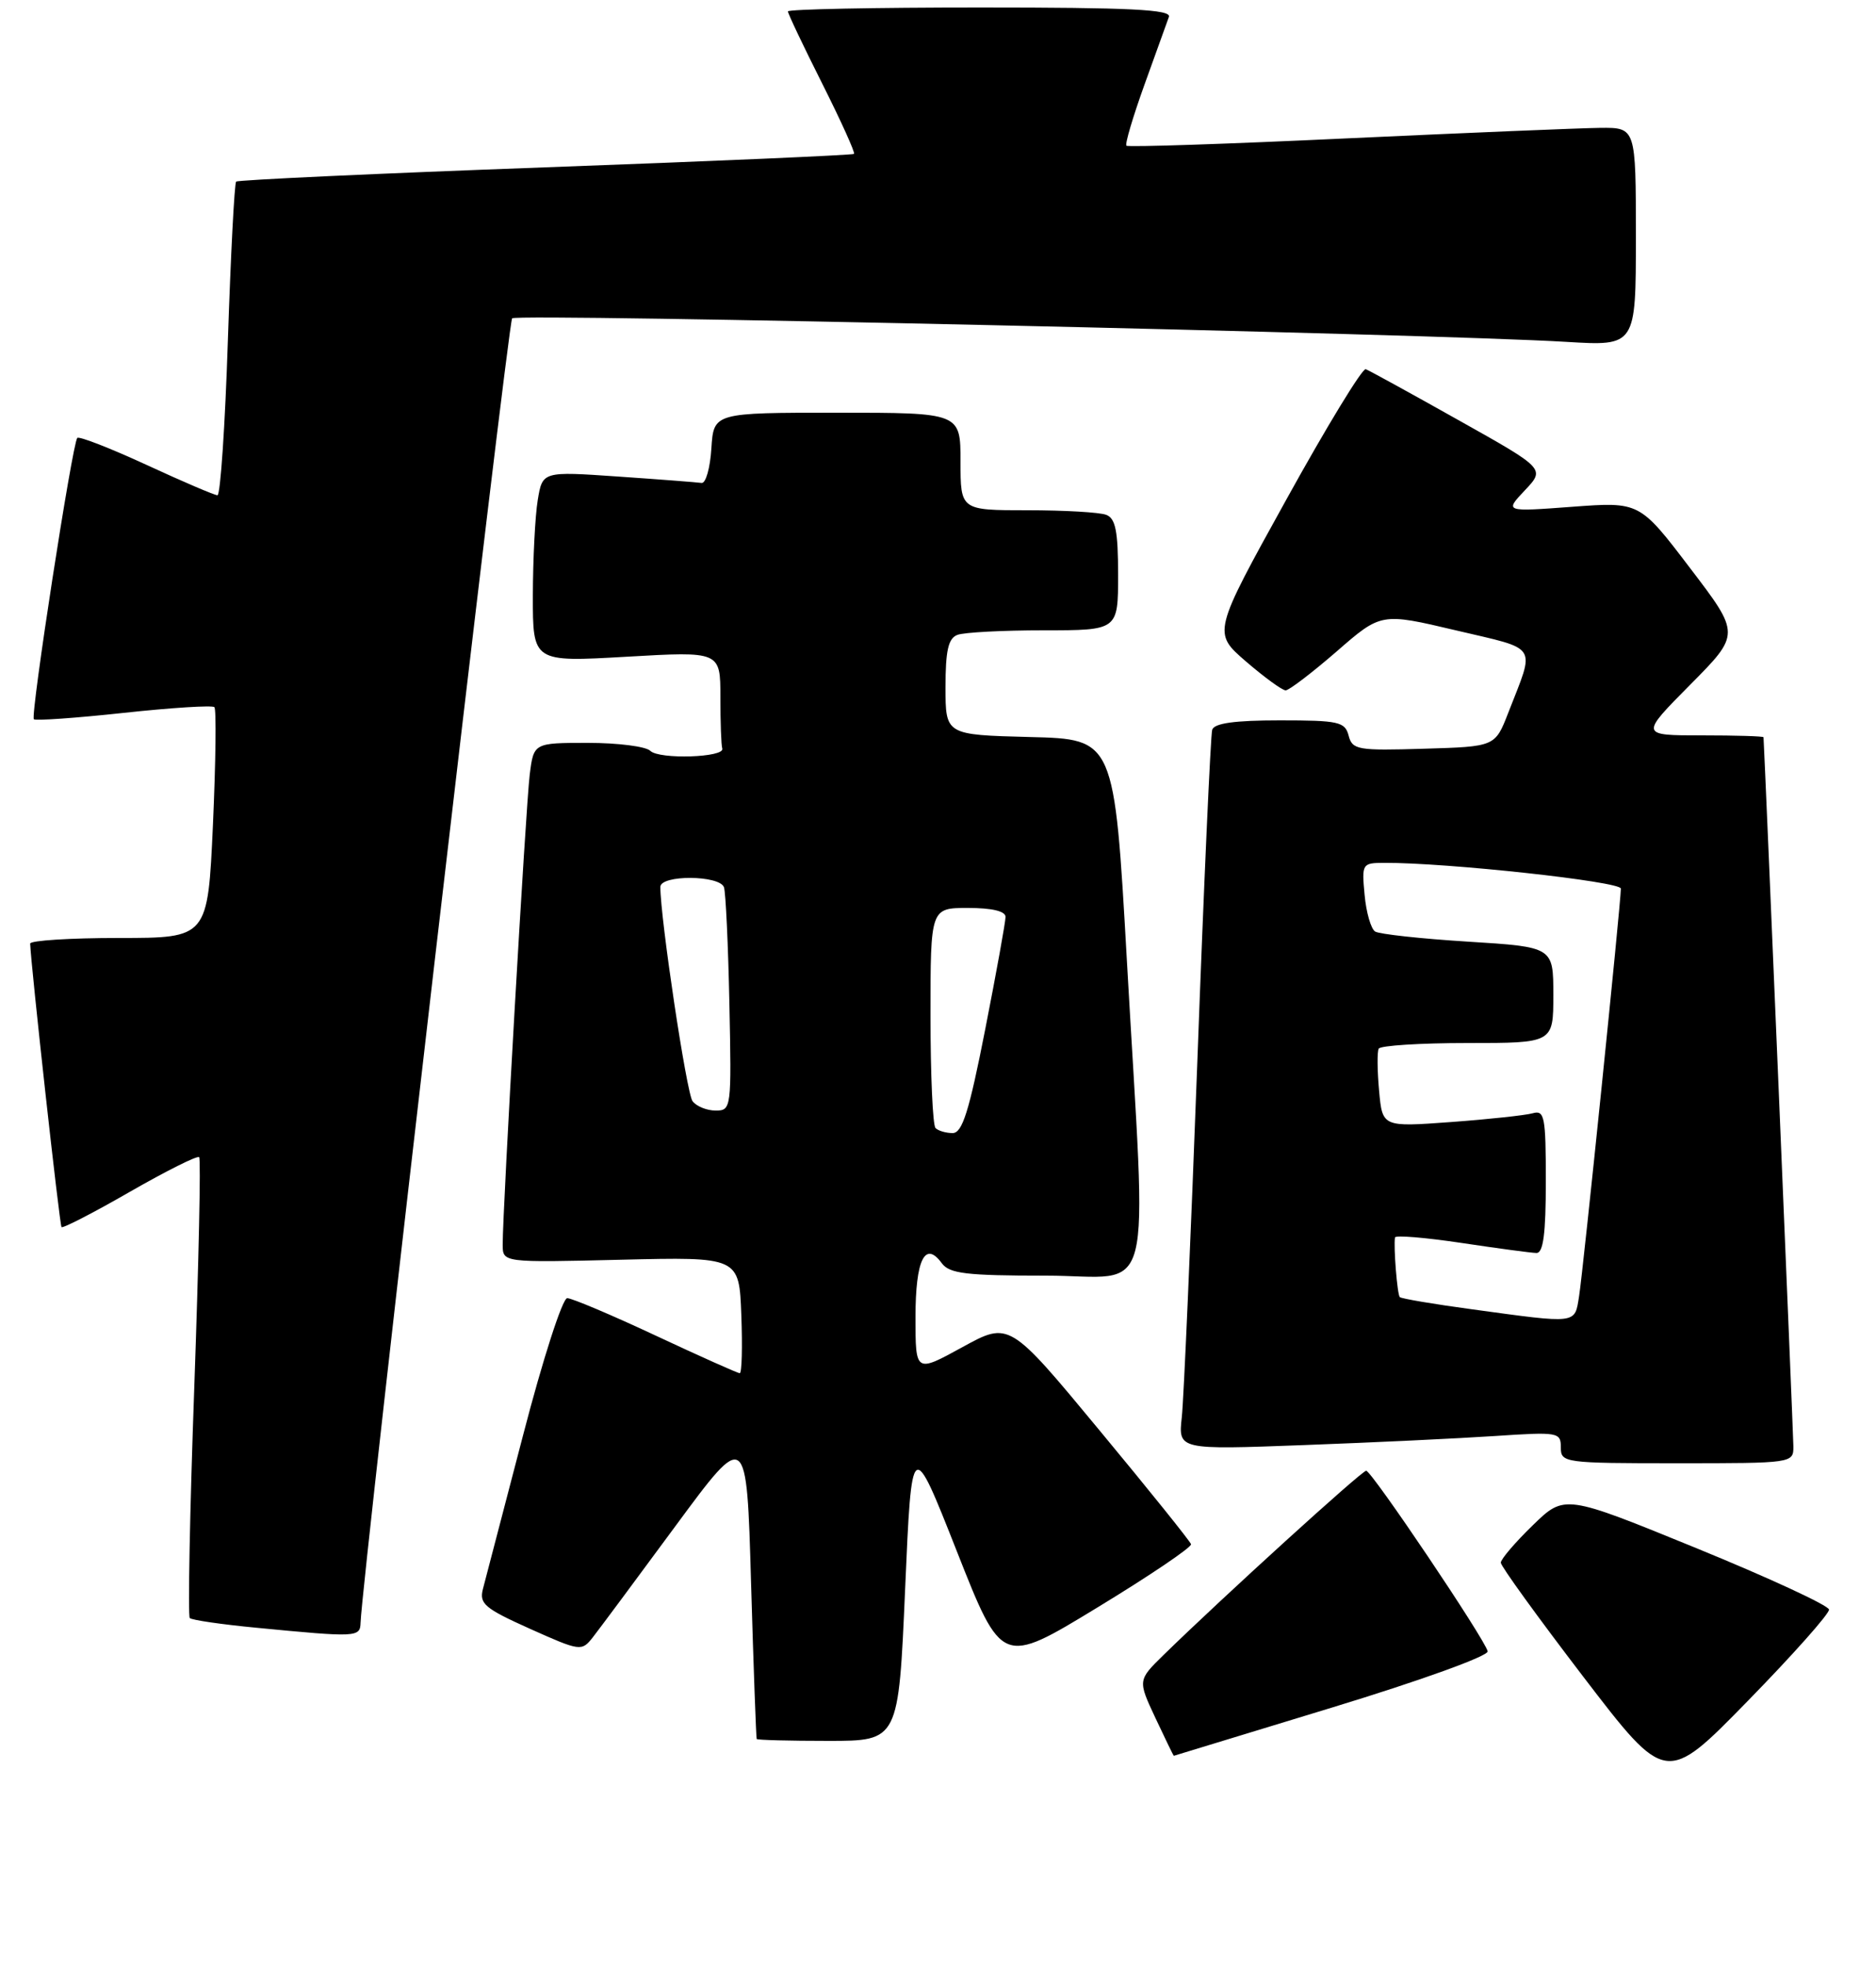 <?xml version="1.0" encoding="UTF-8" standalone="no"?>
<!DOCTYPE svg PUBLIC "-//W3C//DTD SVG 1.1//EN" "http://www.w3.org/Graphics/SVG/1.1/DTD/svg11.dtd" >
<svg xmlns="http://www.w3.org/2000/svg" xmlns:xlink="http://www.w3.org/1999/xlink" version="1.1" viewBox="0 0 250 262">
 <g >
 <path fill="currentColor"
d=" M 243.74 214.50 C 243.68 213.95 235.73 210.27 226.07 206.32 C 208.50 199.14 208.50 199.14 204.25 203.28 C 201.91 205.55 200.00 207.79 200.00 208.25 C 200.00 208.71 204.95 215.55 211.00 223.46 C 222.01 237.84 222.01 237.84 232.92 226.67 C 238.92 220.53 243.79 215.05 243.74 214.50 Z  M 177.50 227.56 C 189.37 223.94 198.39 220.68 198.25 220.06 C 197.86 218.41 182.78 196.00 182.06 196.00 C 181.47 196.00 162.93 212.86 155.06 220.55 C 151.62 223.92 151.62 223.92 153.98 228.96 C 155.28 231.73 156.38 233.99 156.42 233.99 C 156.46 233.98 165.95 231.09 177.50 227.56 Z  M 120.62 211.75 C 121.50 191.50 121.50 191.50 127.51 206.73 C 133.52 221.97 133.52 221.97 146.23 214.23 C 153.22 209.98 158.84 206.18 158.72 205.79 C 158.60 205.39 153.10 198.55 146.50 190.59 C 134.50 176.10 134.50 176.10 128.25 179.53 C 122.00 182.96 122.00 182.96 122.00 175.54 C 122.00 167.87 123.27 165.28 125.51 168.35 C 126.53 169.73 128.76 170.00 139.36 170.00 C 154.11 170.00 152.82 175.01 150.17 128.00 C 148.50 98.50 148.50 98.50 137.25 98.22 C 126.00 97.93 126.00 97.93 126.00 91.57 C 126.00 86.70 126.37 85.07 127.58 84.61 C 128.45 84.27 133.63 84.00 139.08 84.00 C 149.00 84.00 149.00 84.00 149.00 76.61 C 149.00 70.79 148.66 69.08 147.42 68.61 C 146.55 68.27 141.82 68.00 136.92 68.00 C 128.00 68.00 128.00 68.00 128.00 61.50 C 128.00 55.00 128.00 55.00 111.55 55.00 C 95.11 55.00 95.11 55.00 94.80 59.75 C 94.64 62.36 94.05 64.44 93.50 64.36 C 92.95 64.28 87.95 63.89 82.40 63.51 C 72.29 62.81 72.29 62.81 71.66 66.65 C 71.31 68.77 71.02 74.49 71.01 79.37 C 71.00 88.24 71.00 88.24 83.50 87.52 C 96.00 86.80 96.00 86.80 96.00 92.90 C 96.00 96.25 96.11 99.34 96.25 99.75 C 96.65 100.95 87.84 101.24 86.66 100.06 C 86.08 99.48 82.34 99.00 78.36 99.00 C 71.12 99.00 71.12 99.00 70.59 103.25 C 70.07 107.42 66.98 161.20 66.99 165.88 C 67.00 168.26 67.00 168.26 82.75 167.88 C 98.50 167.50 98.50 167.50 98.79 175.25 C 98.95 179.51 98.86 183.00 98.58 183.00 C 98.31 183.00 93.28 180.75 87.40 178.00 C 81.53 175.25 76.21 173.00 75.59 173.00 C 74.96 173.00 72.34 181.11 69.71 191.25 C 67.09 201.29 64.69 210.51 64.36 211.74 C 63.84 213.72 64.57 214.34 70.62 217.06 C 77.32 220.06 77.51 220.09 78.99 218.21 C 79.82 217.15 84.78 210.48 90.00 203.39 C 99.50 190.50 99.50 190.50 100.09 211.00 C 100.42 222.28 100.76 231.61 100.84 231.75 C 100.93 231.89 105.22 232.00 110.37 232.00 C 119.74 232.00 119.74 232.00 120.62 211.75 Z  M 48.05 216.25 C 48.22 210.60 67.69 42.97 68.25 42.42 C 68.92 41.75 191.04 44.48 208.75 45.56 C 218.00 46.12 218.00 46.12 218.00 31.56 C 218.00 17.00 218.00 17.00 213.25 17.04 C 210.64 17.07 195.45 17.70 179.50 18.44 C 163.55 19.19 150.32 19.63 150.11 19.42 C 149.89 19.22 150.98 15.55 152.52 11.27 C 154.06 7.00 155.52 2.94 155.77 2.25 C 156.12 1.27 150.66 1.00 130.61 1.00 C 116.52 1.00 105.00 1.23 105.00 1.52 C 105.00 1.81 107.05 6.13 109.56 11.12 C 112.07 16.12 113.98 20.34 113.81 20.51 C 113.64 20.67 95.13 21.48 72.69 22.30 C 50.24 23.12 31.69 23.98 31.47 24.20 C 31.24 24.42 30.75 33.92 30.37 45.30 C 30.00 56.69 29.37 66.00 28.98 66.00 C 28.60 66.00 24.34 64.18 19.52 61.95 C 14.70 59.73 10.55 58.11 10.30 58.36 C 9.65 59.02 4.03 95.37 4.51 95.85 C 4.73 96.07 10.13 95.69 16.50 95.00 C 22.87 94.31 28.30 93.97 28.57 94.24 C 28.84 94.51 28.75 101.54 28.38 109.86 C 27.69 125.00 27.69 125.00 15.85 125.00 C 9.33 125.00 4.01 125.34 4.02 125.75 C 4.13 128.77 7.94 163.27 8.20 163.53 C 8.38 163.72 12.49 161.60 17.32 158.82 C 22.15 156.05 26.30 153.97 26.54 154.21 C 26.78 154.44 26.48 168.25 25.89 184.89 C 25.29 201.53 25.03 215.36 25.29 215.63 C 25.56 215.90 29.54 216.48 34.14 216.92 C 47.59 218.22 47.99 218.20 48.05 216.25 Z  M 238.99 192.75 C 238.98 191.19 235.22 101.82 235.01 98.25 C 235.01 98.11 231.30 98.00 226.78 98.00 C 218.55 98.00 218.55 98.00 225.24 91.25 C 231.93 84.50 231.93 84.50 225.21 75.69 C 218.50 66.87 218.50 66.87 209.50 67.54 C 200.50 68.21 200.50 68.21 203.21 65.34 C 205.92 62.47 205.92 62.47 194.36 55.99 C 188.01 52.42 182.44 49.36 182.00 49.20 C 181.56 49.03 176.78 56.87 171.40 66.61 C 161.60 84.32 161.60 84.32 166.05 88.16 C 168.50 90.27 170.87 92.00 171.33 92.00 C 171.78 92.00 174.83 89.67 178.11 86.83 C 184.05 81.65 184.05 81.65 194.04 84.01 C 205.18 86.64 204.60 85.72 200.99 95.00 C 199.24 99.50 199.24 99.50 189.75 99.78 C 180.92 100.05 180.21 99.93 179.72 98.03 C 179.24 96.19 178.40 96.00 170.56 96.00 C 164.54 96.00 161.82 96.38 161.54 97.25 C 161.33 97.94 160.43 117.85 159.56 141.50 C 158.68 165.15 157.75 186.46 157.49 188.86 C 157.01 193.21 157.01 193.21 173.75 192.58 C 182.96 192.24 194.44 191.69 199.25 191.37 C 207.66 190.81 208.00 190.87 208.00 192.89 C 208.00 194.94 208.41 195.00 223.50 195.00 C 238.91 195.00 239.00 194.99 238.99 192.75 Z  M 124.67 150.33 C 124.30 149.97 124.00 143.22 124.00 135.33 C 124.00 121.00 124.00 121.00 129.00 121.00 C 132.20 121.00 134.00 121.43 134.00 122.19 C 134.00 122.85 132.78 129.60 131.29 137.19 C 129.14 148.14 128.24 151.00 126.95 151.00 C 126.06 151.00 125.03 150.70 124.67 150.33 Z  M 92.29 146.75 C 91.50 145.73 88.00 122.41 88.00 118.20 C 88.00 116.56 95.93 116.61 96.48 118.25 C 96.71 118.94 97.04 125.91 97.20 133.75 C 97.49 147.71 97.46 148.00 95.37 148.00 C 94.20 148.00 92.81 147.44 92.29 146.75 Z  M 196.20 174.49 C 191.08 173.80 186.73 173.06 186.54 172.86 C 186.20 172.52 185.69 166.14 185.90 164.91 C 185.95 164.59 189.94 164.92 194.75 165.64 C 199.56 166.36 204.06 166.97 204.75 166.98 C 205.66 166.99 206.00 164.43 206.00 157.43 C 206.00 148.80 205.83 147.91 204.25 148.36 C 203.29 148.63 198.39 149.16 193.36 149.53 C 184.22 150.20 184.22 150.20 183.78 145.35 C 183.54 142.68 183.51 140.16 183.73 139.75 C 183.94 139.34 189.27 139.00 195.56 139.00 C 207.00 139.00 207.00 139.00 207.00 132.60 C 207.00 126.20 207.00 126.20 195.63 125.49 C 189.37 125.10 183.80 124.49 183.25 124.14 C 182.70 123.79 182.06 121.59 181.85 119.25 C 181.46 115.10 181.52 115.00 184.47 114.99 C 192.79 114.95 216.00 117.48 216.00 118.42 C 216.00 120.31 210.97 169.41 210.43 172.75 C 209.83 176.48 210.33 176.42 196.20 174.49 Z "/>
</g>
</svg>